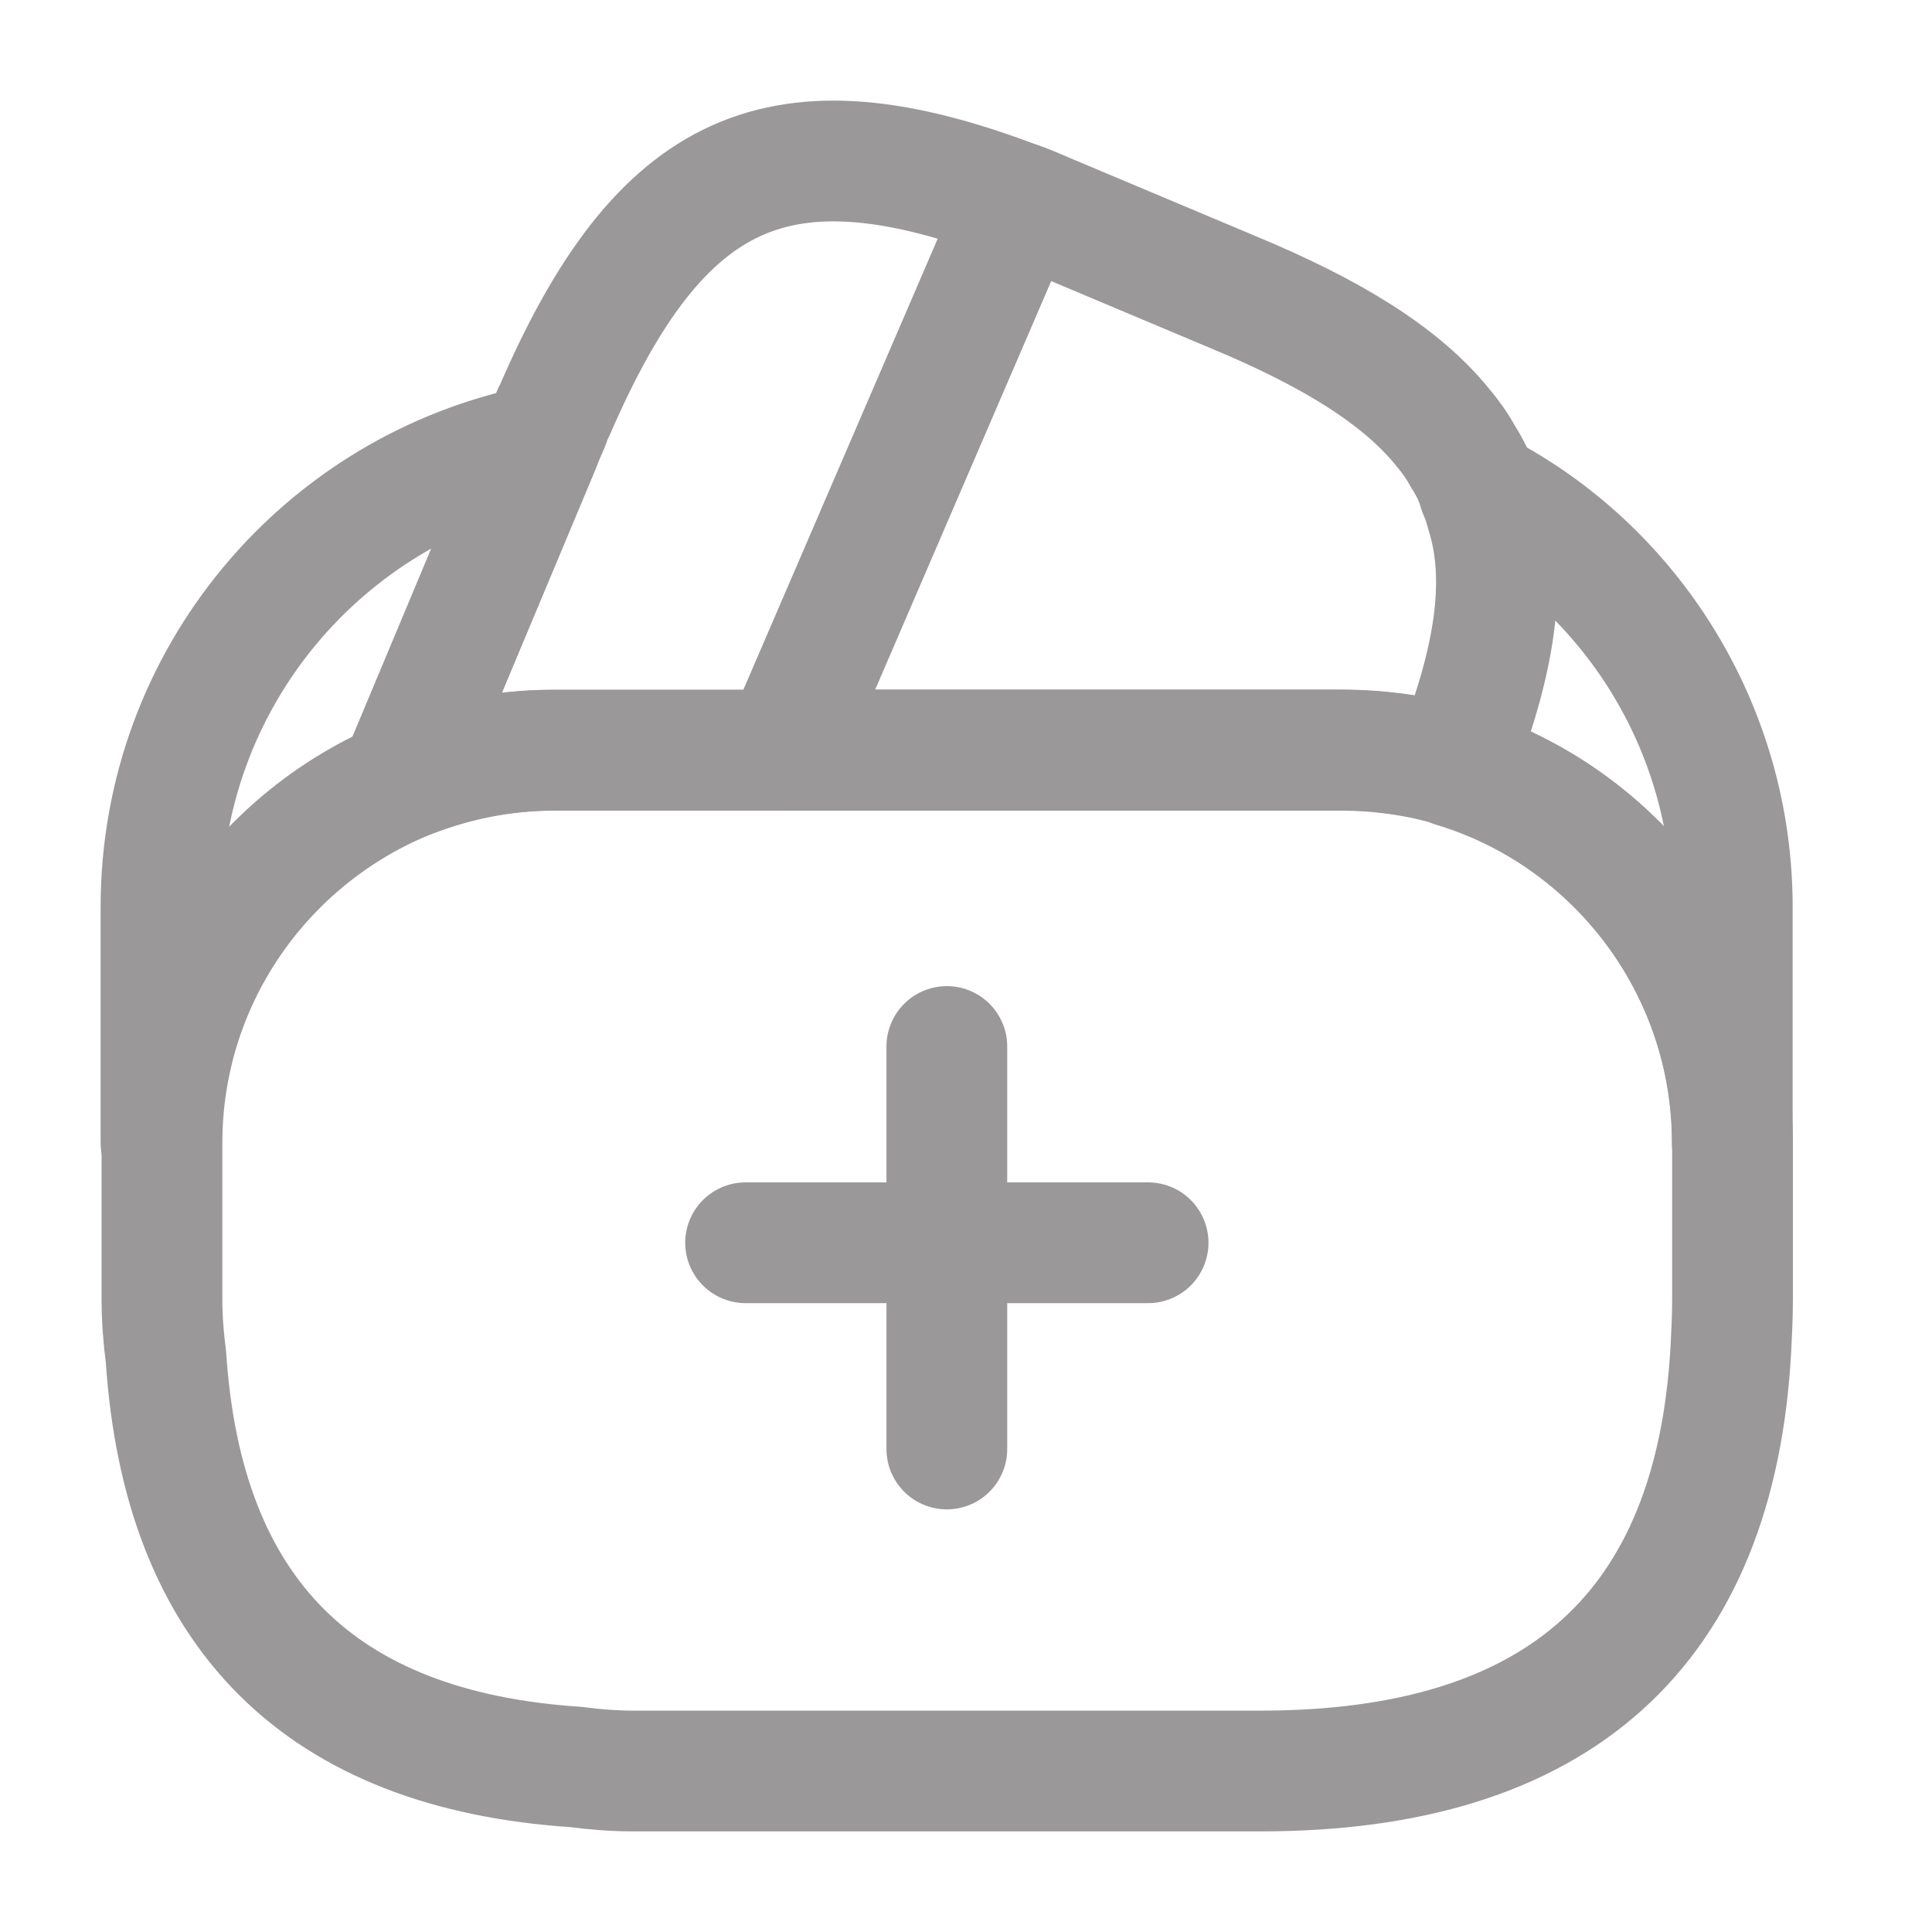 <svg width="24" height="24" viewBox="0 0 24 24" fill="none" xmlns="http://www.w3.org/2000/svg">
<path d="M14.262 15.438H9.262" stroke="#9A9898" stroke-width="1.5" stroke-miterlimit="10" stroke-linecap="round" stroke-linejoin="round"/>
<path d="M11.762 13V18" stroke="#9A9898" stroke-width="1.5" stroke-miterlimit="10" stroke-linecap="round" stroke-linejoin="round"/>
<path d="M12.66 2.518L12.63 2.588L9.73 9.318H6.88C6.2 9.318 5.55 9.458 4.96 9.708L6.71 5.528L6.75 5.428L6.82 5.268C6.84 5.208 6.86 5.148 6.89 5.098C8.2 2.068 9.68 1.378 12.66 2.518Z" stroke="#9A9898" stroke-width="1.5" stroke-linecap="round" stroke-linejoin="round"/>
<path d="M18.05 9.516C17.6 9.376 17.12 9.316 16.64 9.316H9.73L12.63 2.586L12.66 2.516C12.81 2.566 12.95 2.636 13.1 2.696L15.31 3.626C16.54 4.136 17.4 4.666 17.92 5.306C18.02 5.426 18.1 5.536 18.17 5.666C18.26 5.806 18.33 5.946 18.37 6.096C18.41 6.186 18.44 6.276 18.46 6.356C18.73 7.196 18.57 8.226 18.05 9.516Z" stroke="#9A9898" stroke-width="1.5" stroke-linecap="round" stroke-linejoin="round"/>
<path d="M21.522 14.2V16.15C21.522 16.35 21.512 16.55 21.502 16.75C21.312 20.24 19.362 22 15.662 22H7.862C7.622 22 7.382 21.98 7.152 21.95C3.972 21.74 2.272 20.04 2.062 16.86C2.032 16.63 2.012 16.39 2.012 16.15V14.2C2.012 12.19 3.232 10.46 4.972 9.71C5.572 9.46 6.212 9.32 6.892 9.32H16.652C17.142 9.32 17.622 9.39 18.062 9.52C20.052 10.13 21.522 11.99 21.522 14.2Z" stroke="#9A9898" stroke-width="1.5" stroke-linecap="round" stroke-linejoin="round"/>
<path d="M6.71 5.527L4.96 9.707C3.22 10.457 2 12.187 2 14.197V11.267C2 8.427 4.02 6.057 6.71 5.527Z" stroke="#9A9898" stroke-width="1.5" stroke-linecap="round" stroke-linejoin="round"/>
<path d="M21.519 11.268V14.198C21.519 11.998 20.059 10.128 18.059 9.528C18.579 8.228 18.729 7.208 18.479 6.358C18.459 6.268 18.429 6.178 18.389 6.098C20.249 7.058 21.519 9.028 21.519 11.268Z" stroke="#9A9898" stroke-width="1.5" stroke-linecap="round" stroke-linejoin="round"/>
</svg>

